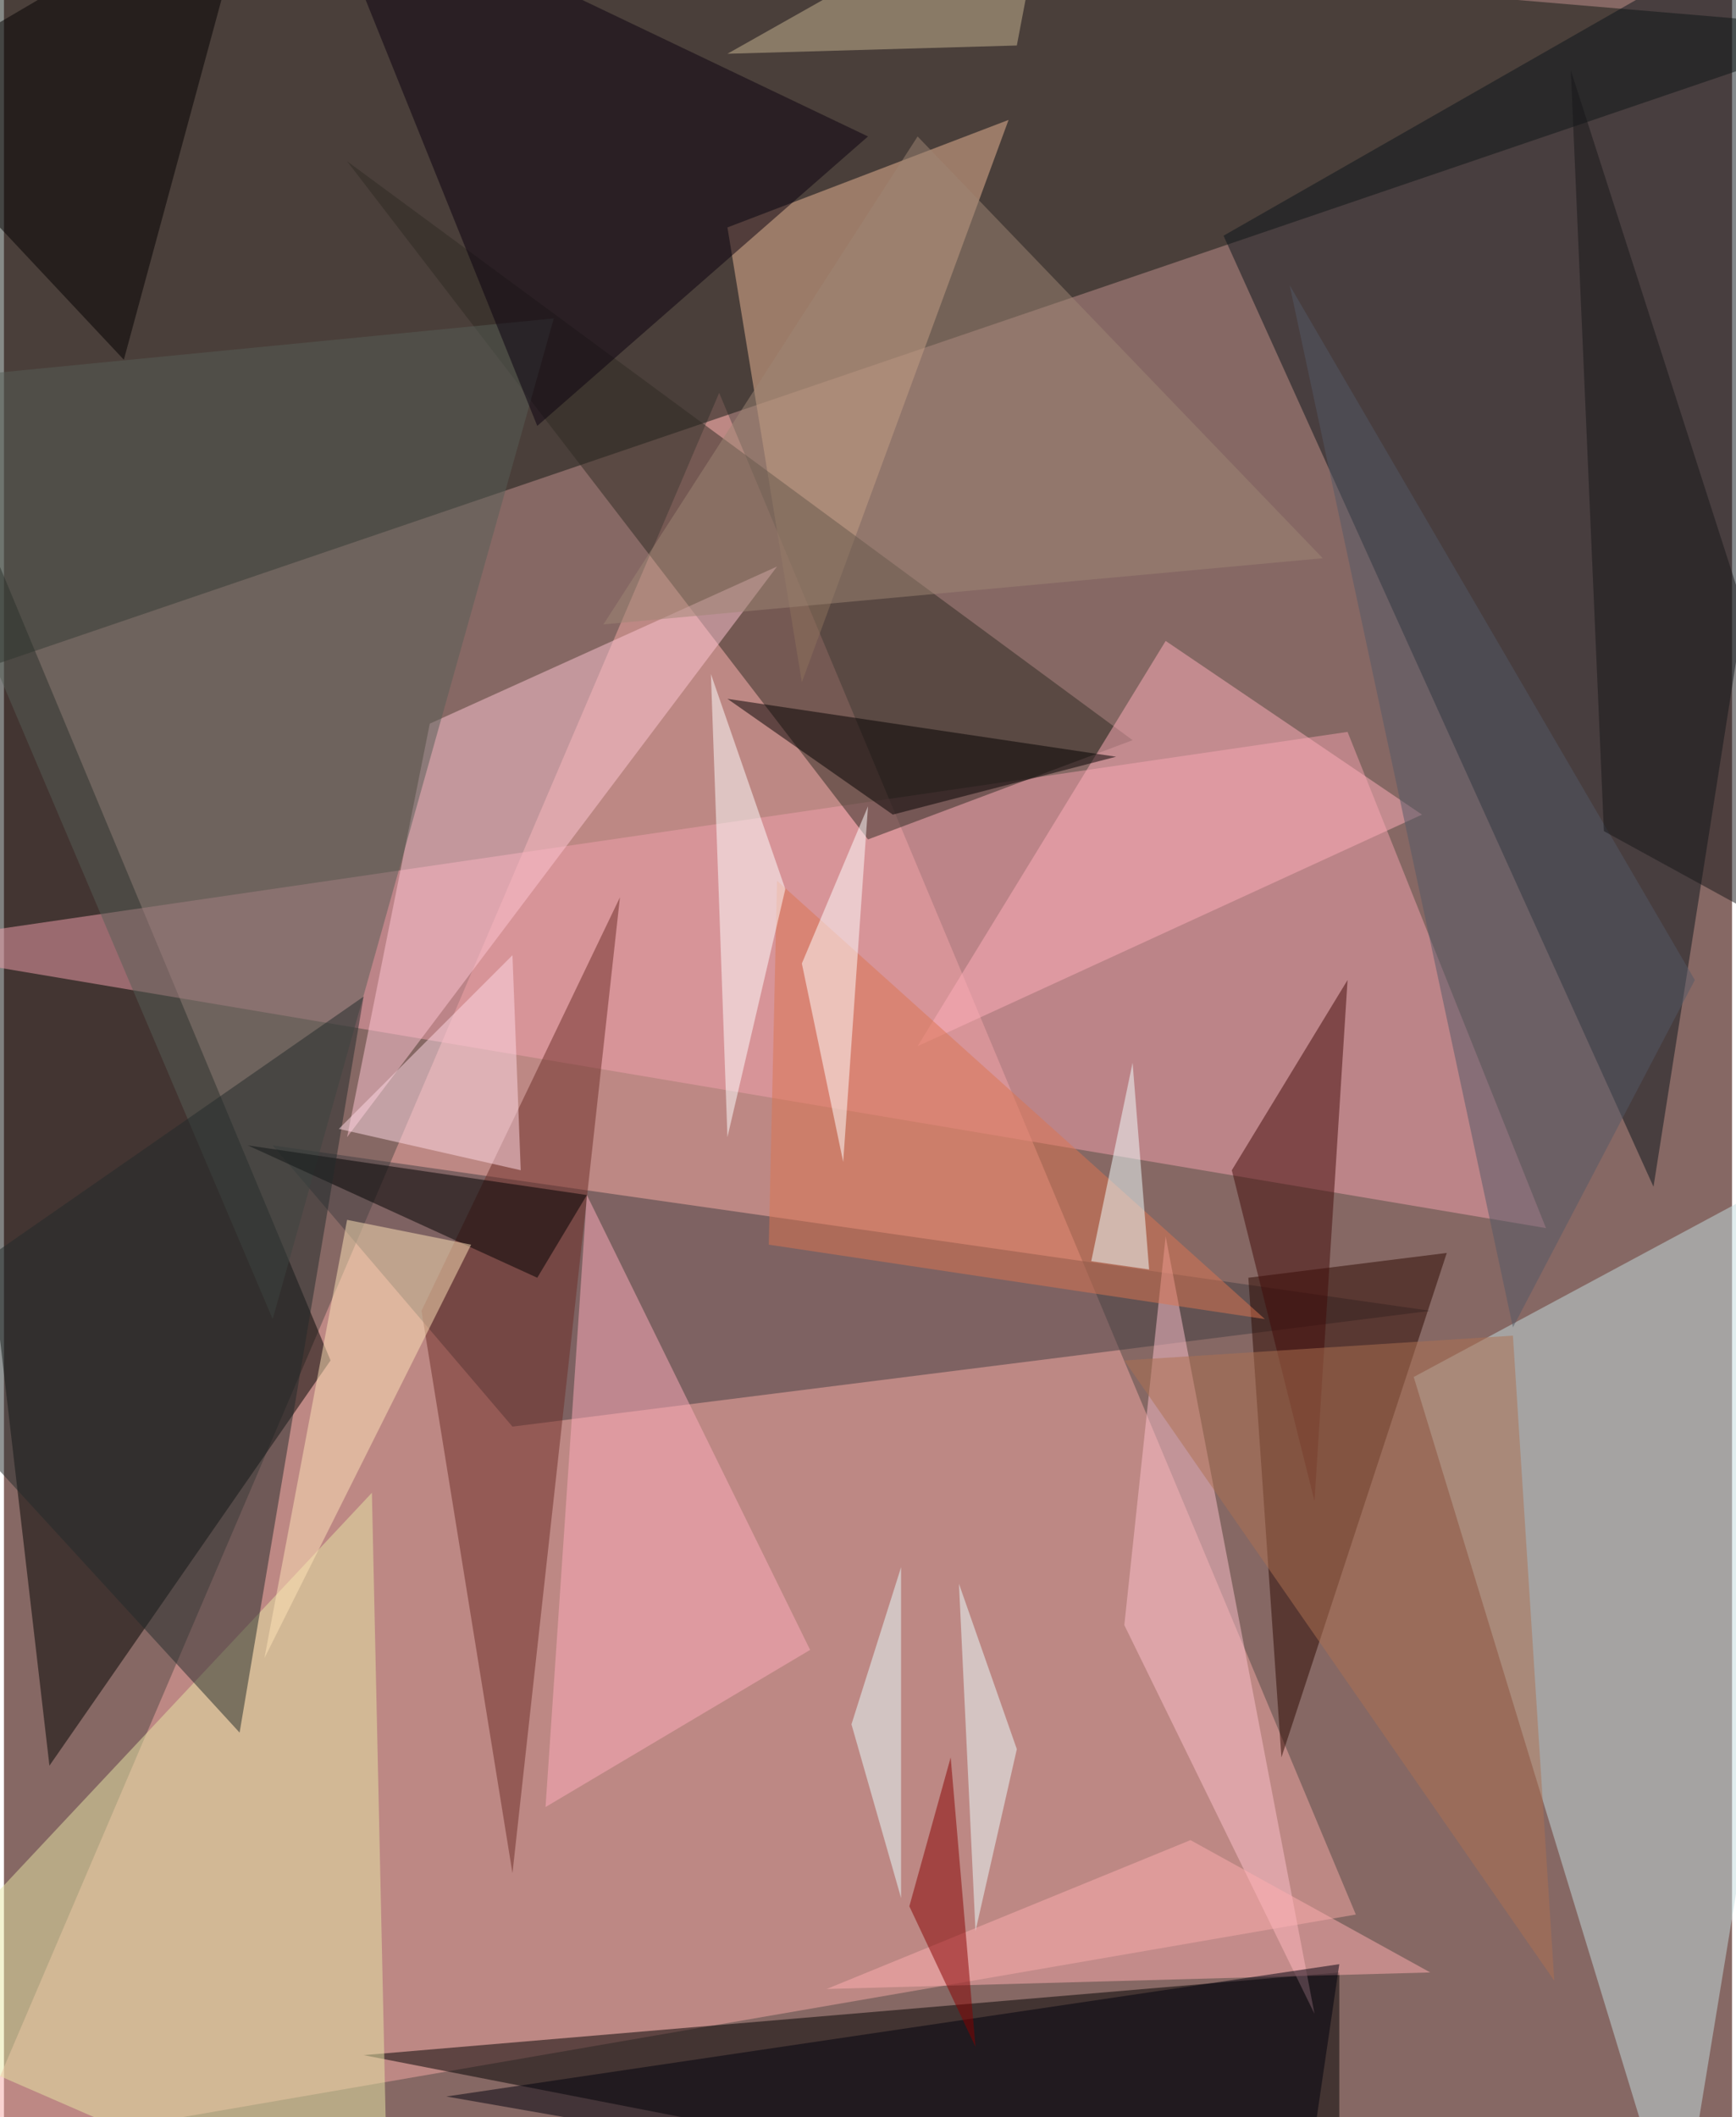 <svg xmlns="http://www.w3.org/2000/svg" width="228" height="278" viewBox="0 0 836 1024"><path fill="#866864" d="M0 0h836v1024H0z"/><g fill-opacity=".502"><path fill="#f4a8a3" d="M346 190l-364 852 672-116z"/><path fill="#0e1710" d="M898 14L-6 322l4-384z"/><path fill="#0a151a" d="M898-62L590 114l208 460z"/><path fill="#000200" d="M22 854l136-196-220-528z"/><path d="M646 1086l-472-92 472-40z"/><path fill="#f19fab" d="M746 594l-96-240-712 104z"/><path fill="#c4dedf" d="M898 550L682 666l128 420z"/><path fill="#403c40" d="M246 690L130 554l560 80z"/><path fill="#ecb896" d="M386 330l-36-220 136-52z"/><path fill="#2f2b23" d="M166 78l380 280-128 48z"/><path fill="#e8e7a6" d="M186 1086l-8-364-240 256z"/><path fill="#ffc5d3" d="M206 350l168-76-208 276z"/><path fill="#2d0800" d="M618 850l-16-232 96-12z"/><path fill="#ffadb9" d="M562 310l124 84-244 112z"/><path fill="#575f56" d="M130 638L-62 186l328-32z"/><path fill="#0a000e" d="M418 66L150-62l108 268z"/><path fill="#6c2d27" d="M298 434l-52 472-44-272z"/><path fill="#ffabbb" d="M262 874l128-76-108-220z"/><path fill="#fcc0cc" d="M634 974l-92-188 20-188z"/><path fill="#020100" d="M58 174l64-236L-62 46z"/><path fill="#420b08" d="M634 726l16-252-56 92z"/><path fill="#ffaeb0" d="M574 890l-176 72 292-8z"/><path fill="#00000c" d="M626 1086l-412-72 432-64z"/><path fill="#9e8675" d="M638 270l-348 32L442 66z"/><path fill="#db7451" d="M370 602l4-176 236 212z"/><path fill="#fff" d="M418 390l-12 172-20-96z"/><path d="M118 554l164 24-24 40z"/><path fill="#232a2b" d="M114 838L-62 646l236-164z"/><path fill="#fff" d="M378 430l-36-104 8 224z"/><path fill="#535866" d="M622 138l108 504 88-168z"/><path fill="#020000" d="M538 366l-188-28 80 56z"/><path fill="#ad7151" d="M750 958L542 658l188-12z"/><path fill="#ffd9e5" d="M162 546l84-84 4 104z"/><path fill="#e8ffff" d="M434 918V758l-24 76z"/><path fill="#ffe3b8" d="M126 802l40-212 60 12z"/><path fill="#870000" d="M458 850l12 140-32-68z"/><path fill="#ebffff" d="M470 934l20-88-28-80z"/><path fill="#f2ffff" d="M554 614l-8-100-20 96z"/><path fill="#c7b691" d="M490 22l16-84-156 88z"/><path fill="#161718" d="M774 402l124 68L758 34z"/></g></svg>